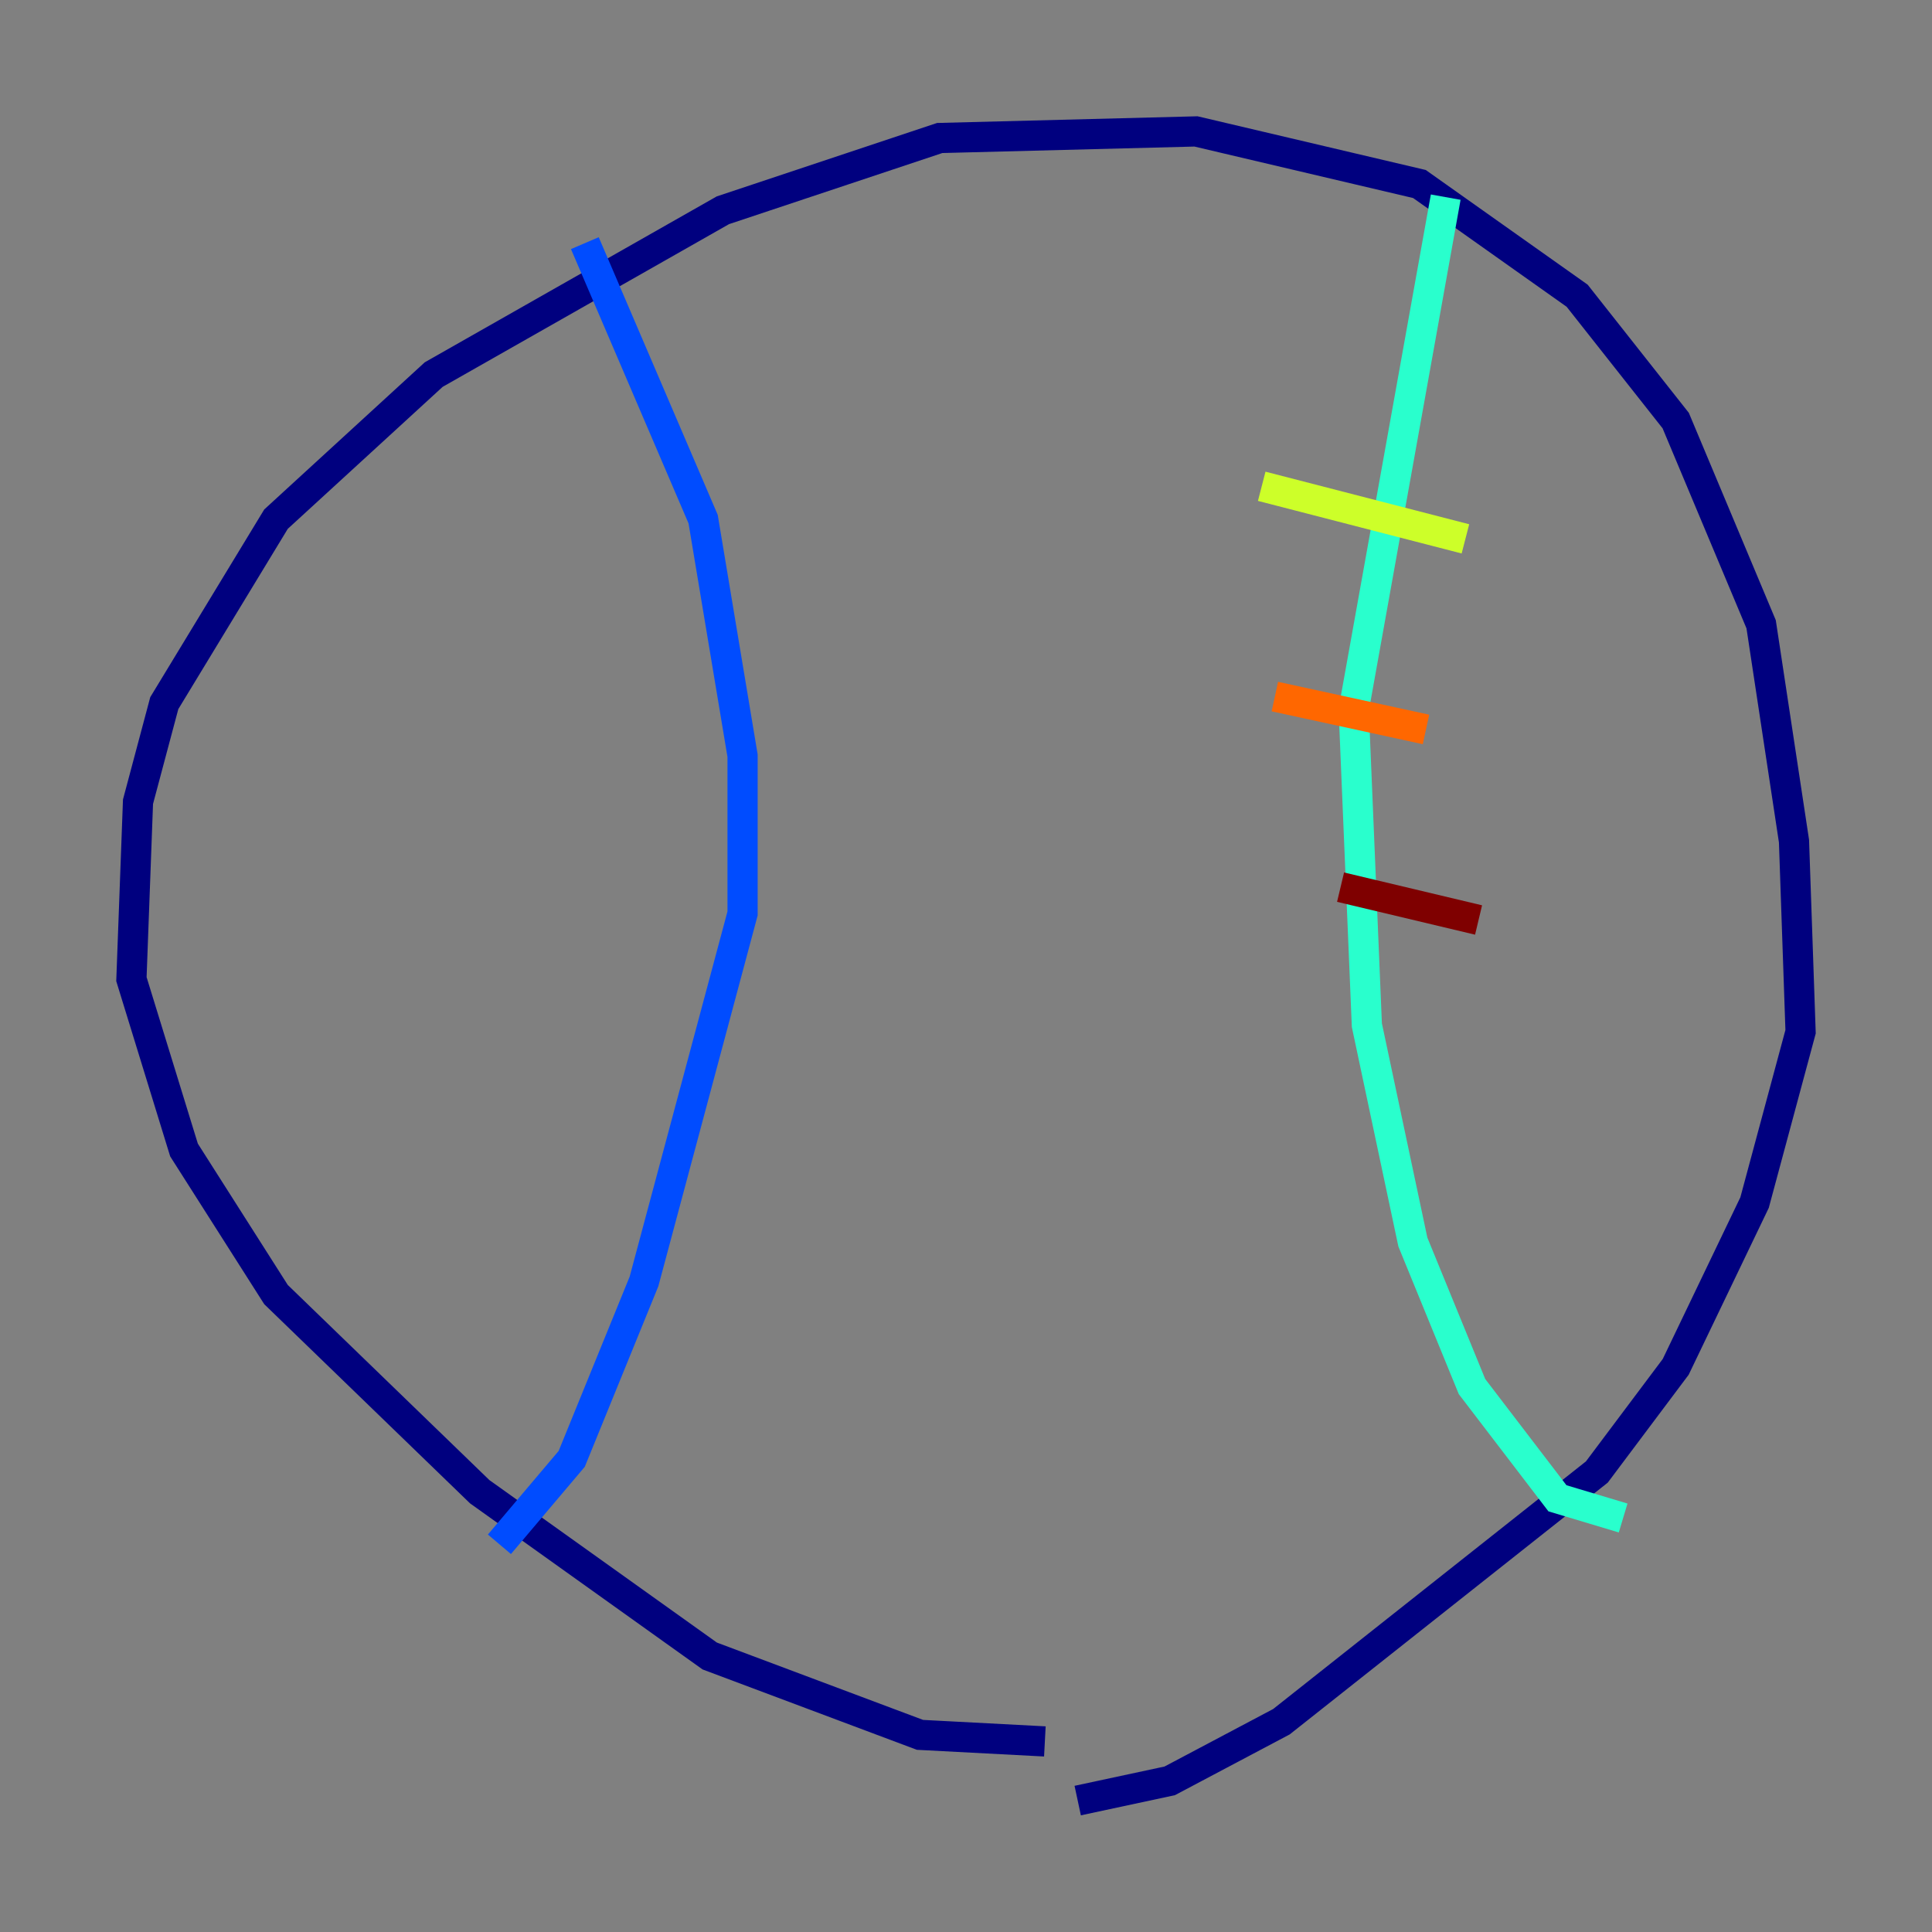 <?xml version="1.0" encoding="utf-8" ?>
<svg baseProfile="tiny" height="128" version="1.2" viewBox="0,0,128,128" width="128" xmlns="http://www.w3.org/2000/svg" xmlns:ev="http://www.w3.org/2001/xml-events" xmlns:xlink="http://www.w3.org/1999/xlink"><rect x="0" y="0" width="128" height="128" fill="#808080" stroke="none"/><defs /><polyline fill="none" points="69.225,115.374 60.952,114.939 47.02,109.714 31.782,98.83 18.286,85.769 12.191,76.191 8.707,64.871 9.143,53.116 10.884,46.585 18.286,34.395 28.735,24.816 47.891,13.932 62.258,9.143 79.238,8.707 94.041,12.191 104.49,19.592 111.02,27.864 116.68,41.361 118.857,55.728 119.293,68.354 116.245,79.674 111.02,90.558 105.796,97.524 84.898,114.068 77.497,117.986 71.401,119.293" stroke="#00007f" stroke-width="2" /><polyline fill="none" points="38.748,16.109 46.585,34.395 49.197,50.068 49.197,60.517 42.667,84.898 37.878,96.653 33.088,102.313" stroke="#004cff" stroke-width="2" /><polyline fill="none" points="95.782,13.061 89.687,47.02 90.558,67.918 93.605,82.286 97.524,91.864 103.184,99.265 107.537,100.571" stroke="#29ffcd" stroke-width="2" /><polyline fill="none" points="83.592,32.218 97.088,35.701" stroke="#cdff29" stroke-width="2" /><polyline fill="none" points="84.463,46.15 94.476,48.327" stroke="#ff6700" stroke-width="2" /><polyline fill="none" points="88.816,58.776 97.959,60.952" stroke="#7f0000" stroke-width="2" /></svg>